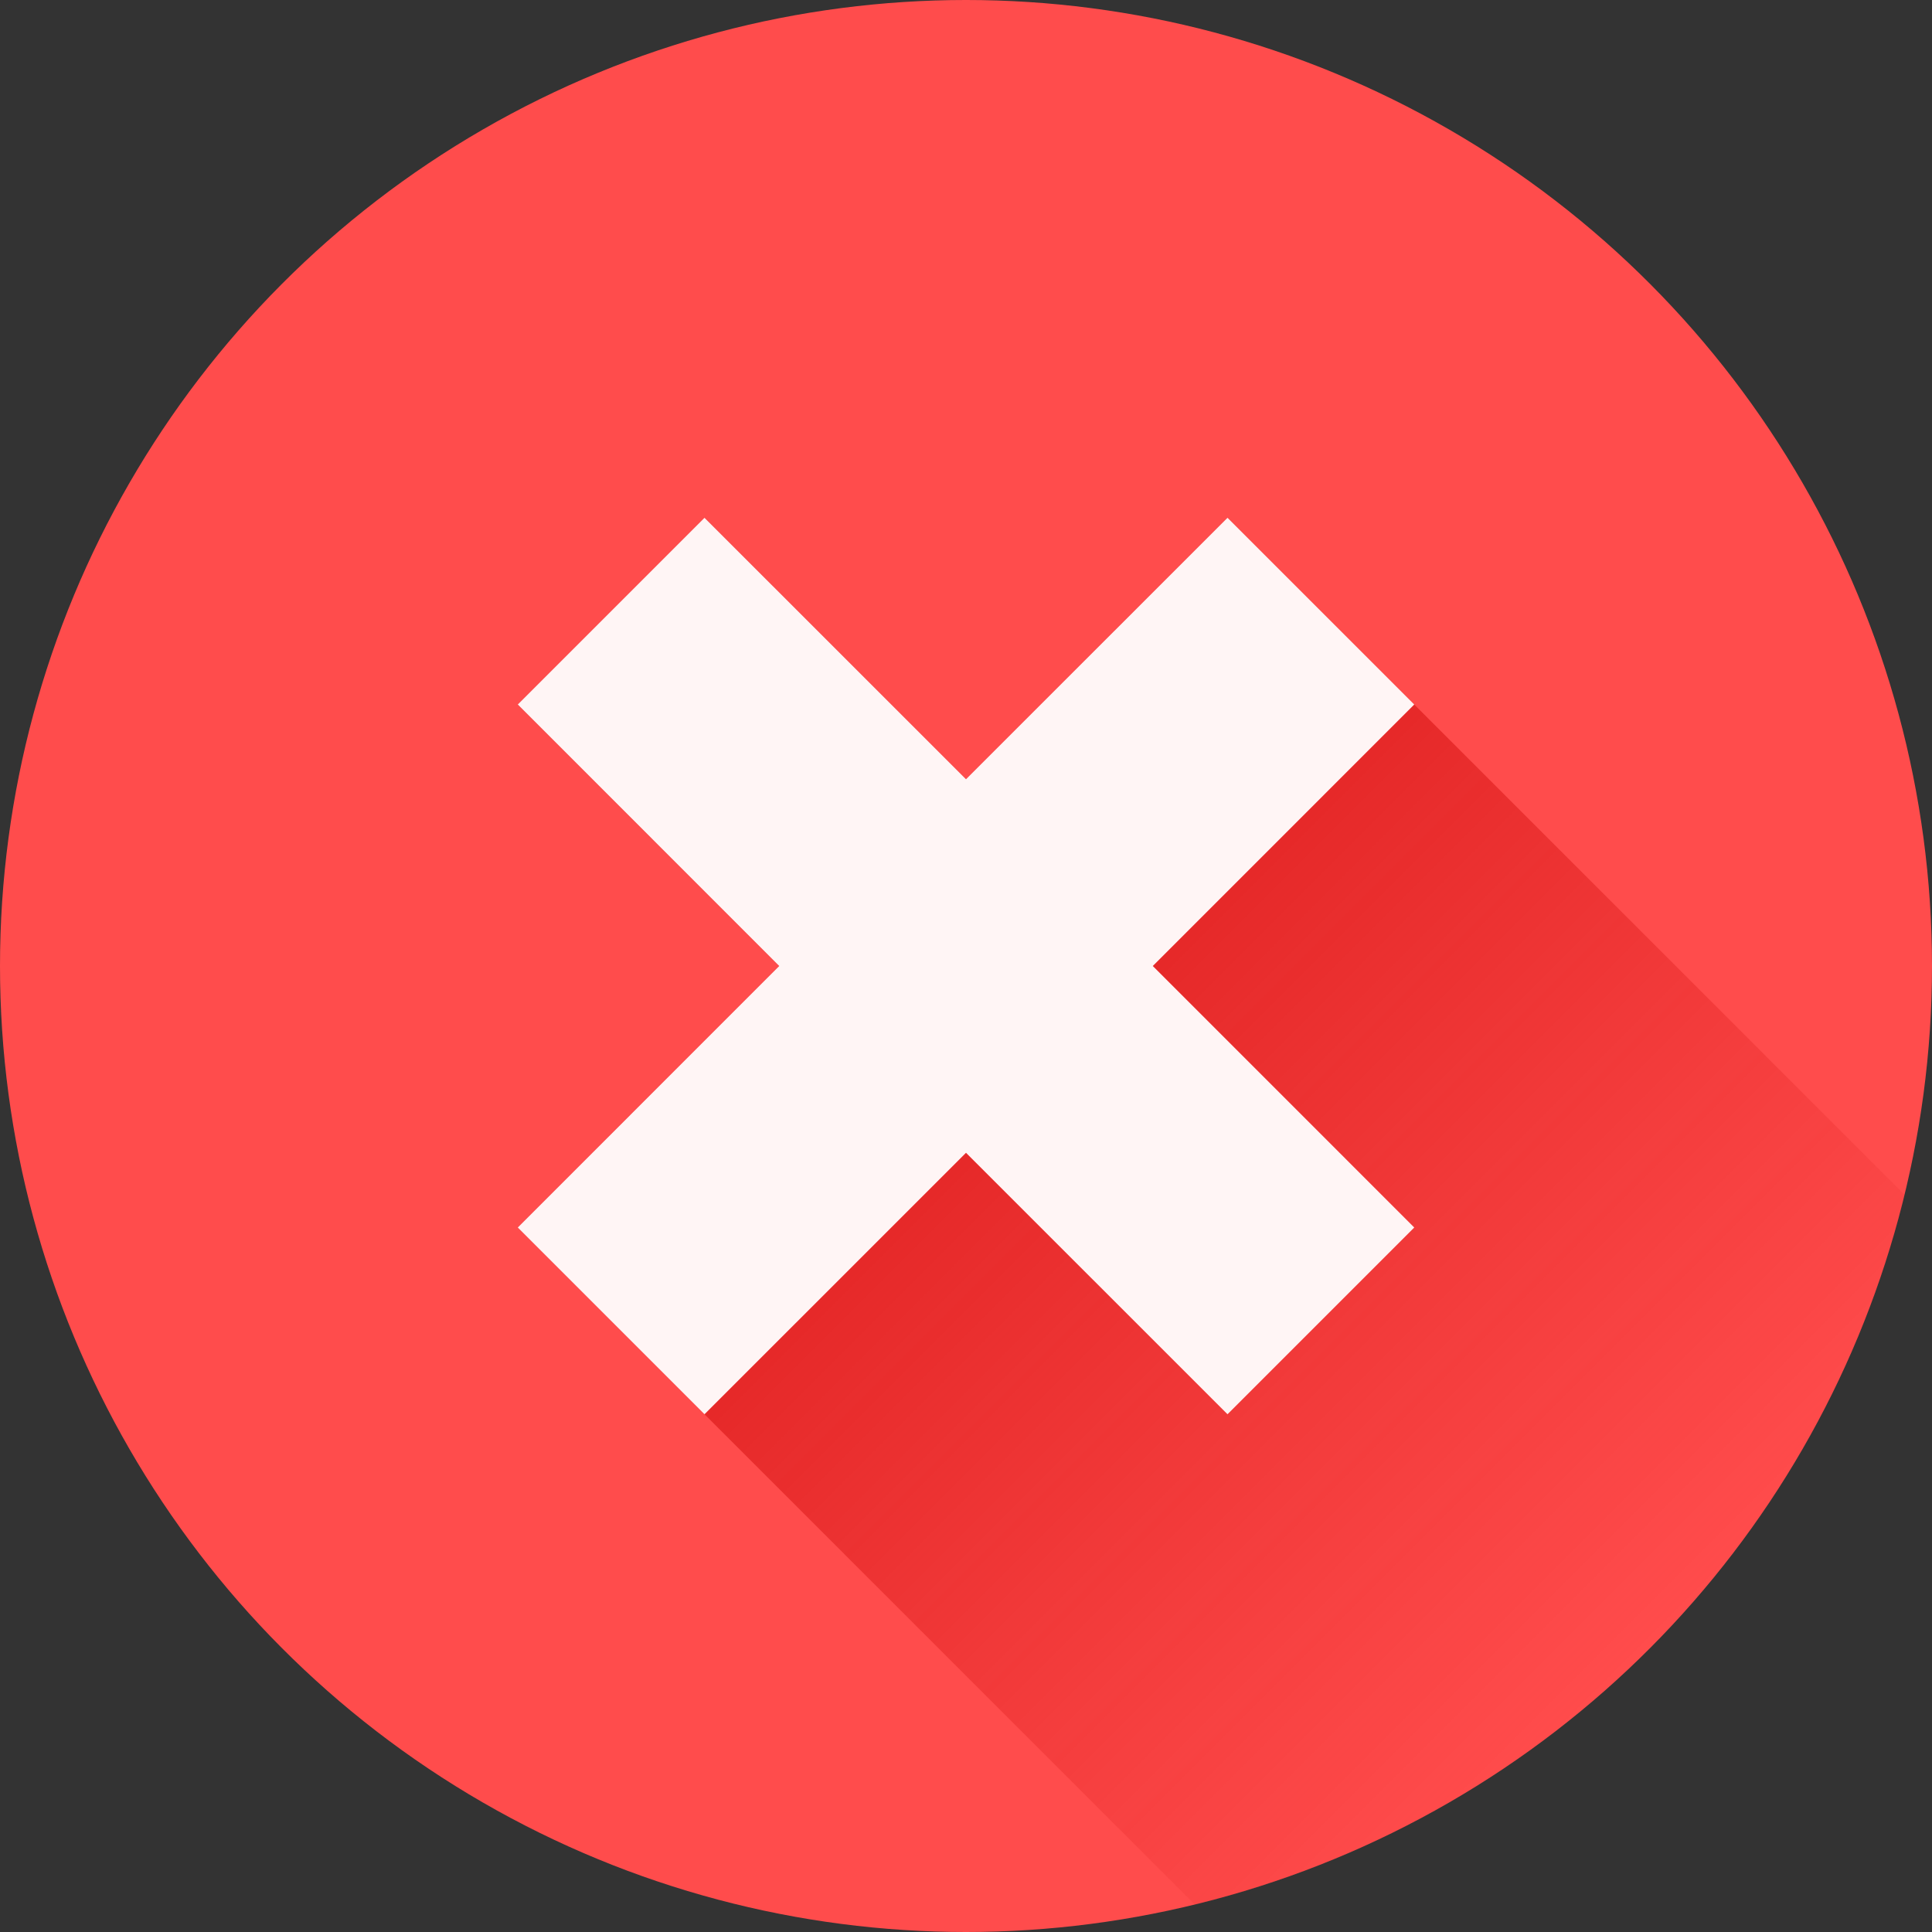 <svg viewBox="0 0 512 512" xmlns="http://www.w3.org/2000/svg" xmlns:xlink="http://www.w3.org/1999/xlink"><rect x="0" y="0" width="512" height="512" fill="#333333" stroke="none"/><linearGradient id="linear-gradient" gradientUnits="userSpaceOnUse" x1="161.95" x2="437.02" y1="161.95" y2="437.02"><stop offset="0" stop-color="#d30f0f"/><stop offset="1" stop-color="#d30f0f" stop-opacity="0"/></linearGradient><g id="Layer_2" data-name="Layer 2"><g id="Layer_2_copy_12" data-name="Layer 2 copy 12"><g id="_11" data-name="11"><g id="background"><circle cx="256" cy="256" fill="#ff4c4c" r="256"/></g><path d="m504.76 316.67a256.37 256.37 0 0 1 -188.09 188.09l-179.46-179.46 69.29-69.3-69.29-69.3 49.49-49.49 69.3 69.29 69.3-69.29z" fill="url(#linear-gradient)"/><path d="m305.5 256 69.29 69.3-49.49 49.49-69.3-69.29-69.3 69.29-49.49-49.49 69.29-69.3-69.29-69.3 49.49-49.49 69.3 69.29 69.3-69.29 49.49 49.49z" fill="#fff5f5"/></g></g></g></svg>